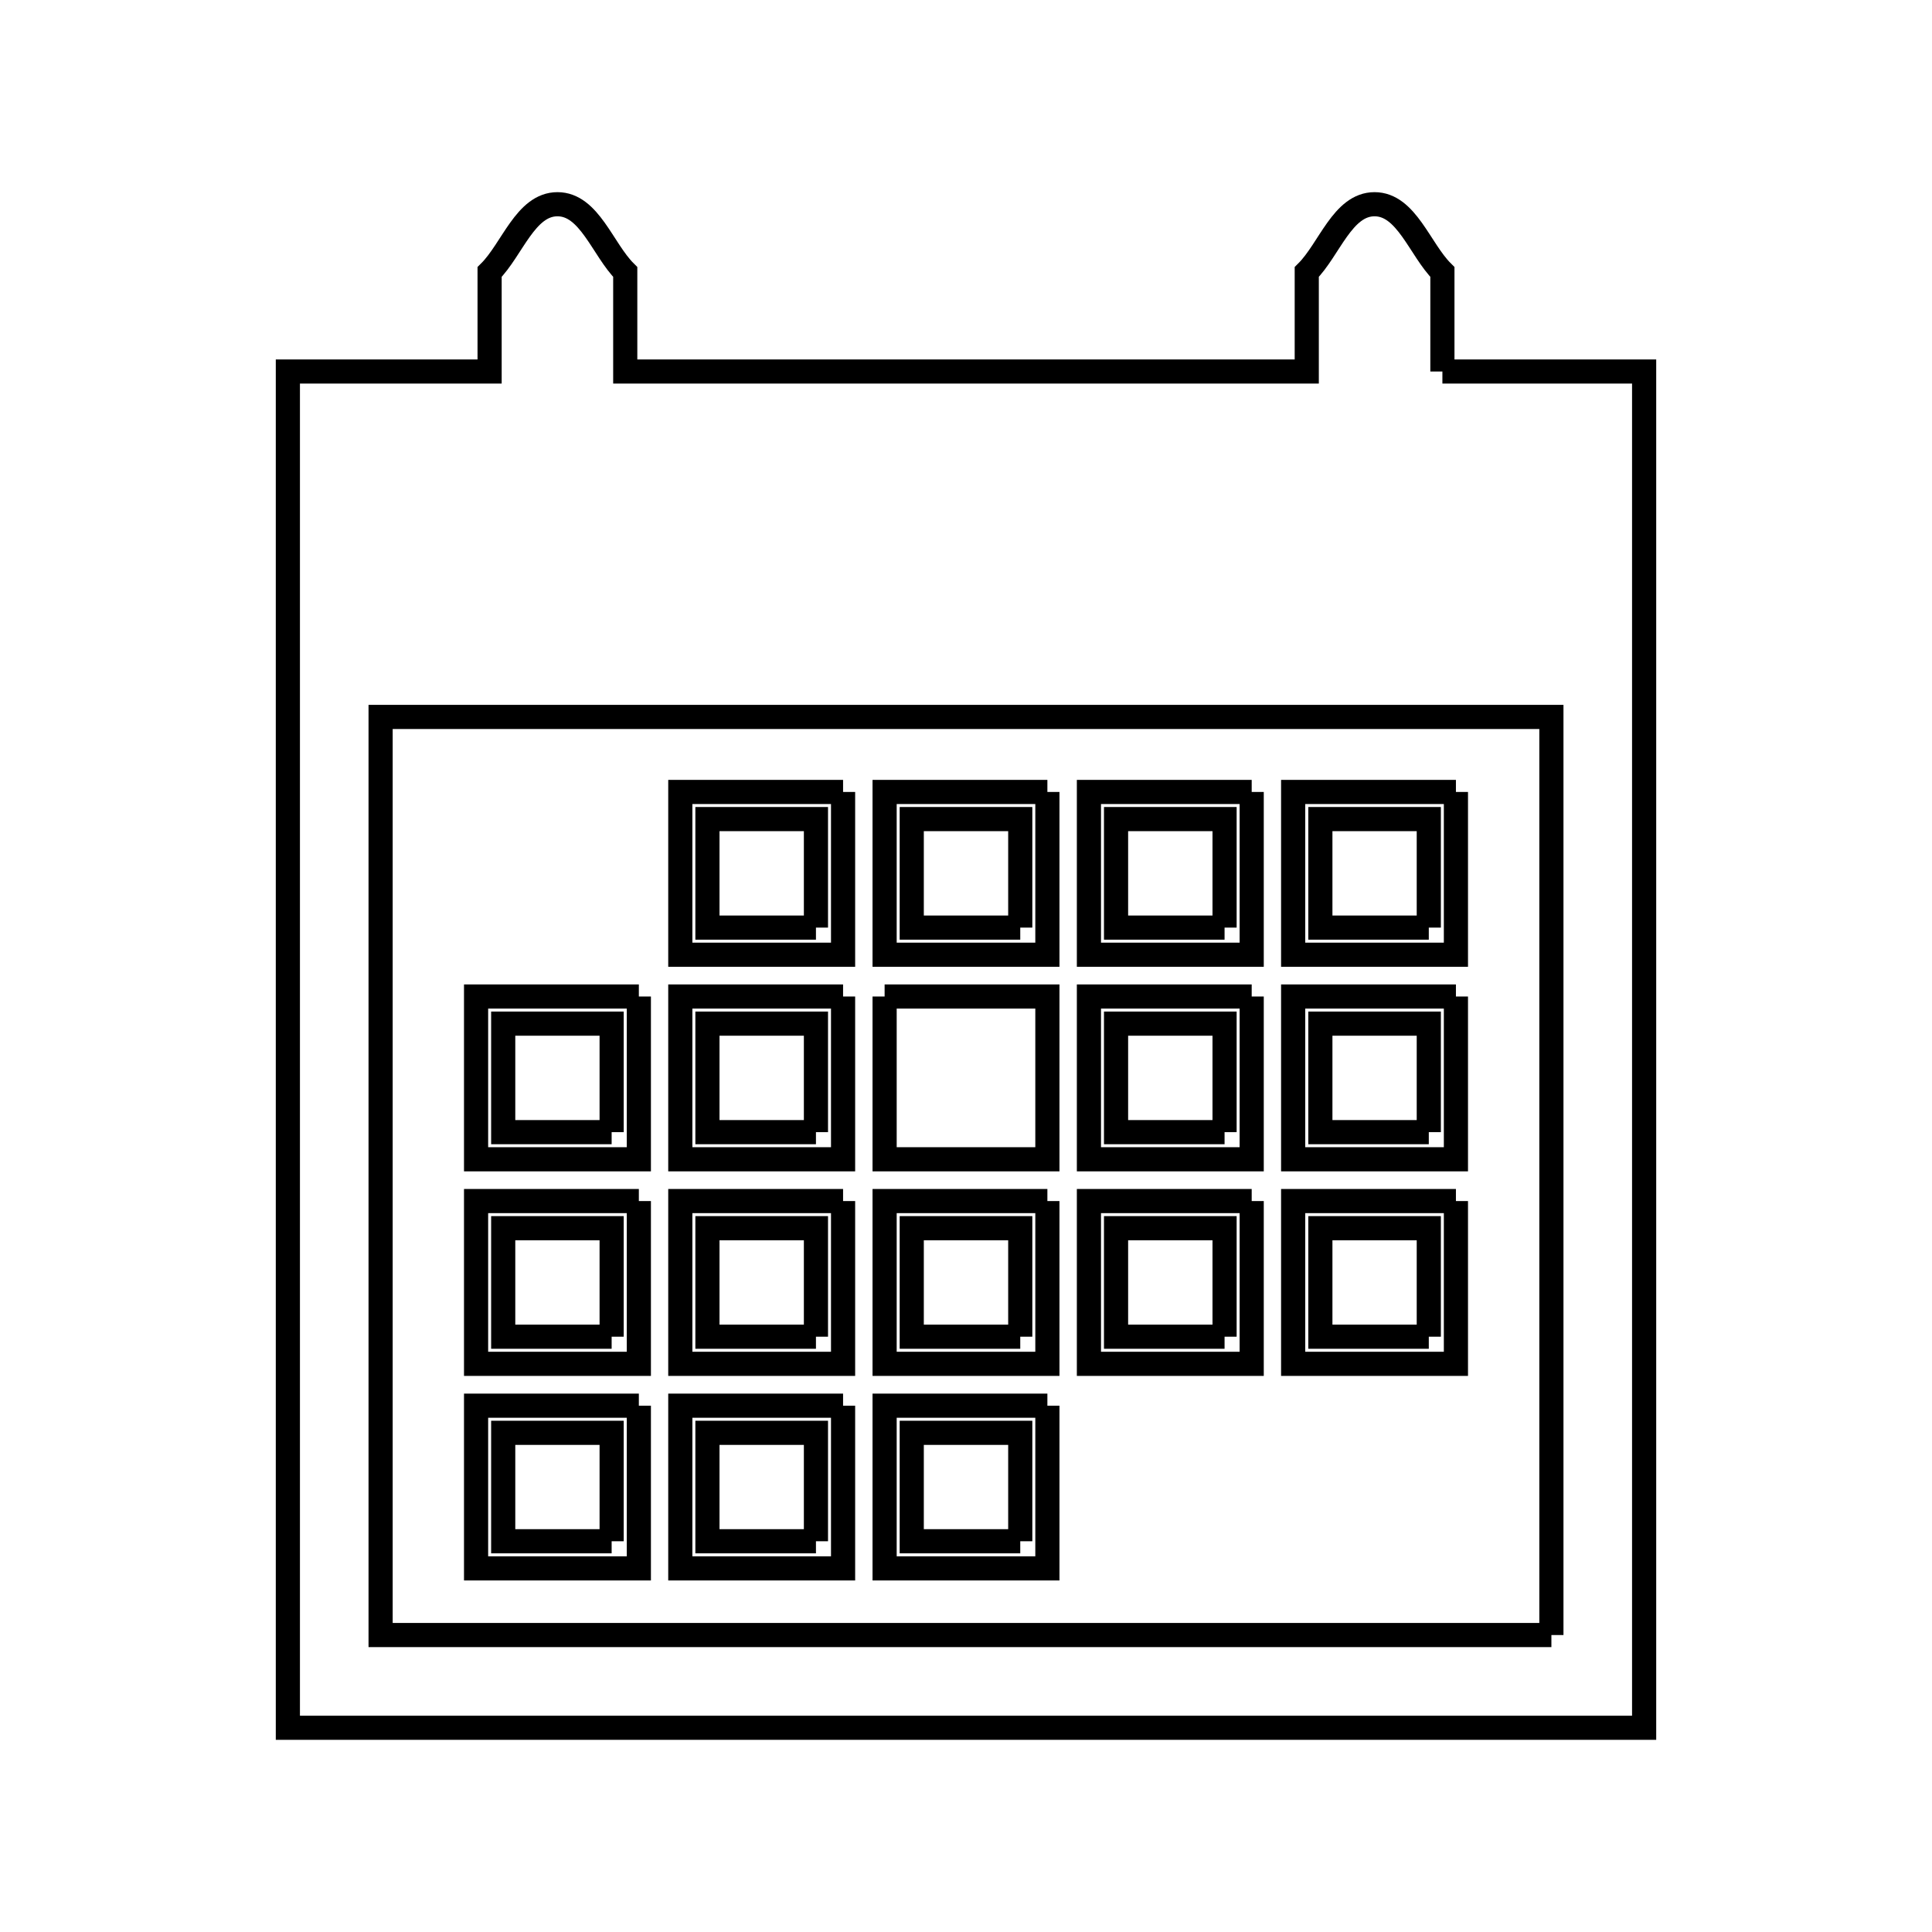 <svg xmlns="http://www.w3.org/2000/svg" viewBox="0.0 0.0 24.0 24.0" height="200px" width="200px"><path fill="none" stroke="black" stroke-width=".3" stroke-opacity="1.0"  filling="0" d="M17.918 4.615 L20.424 4.615 L20.424 10.231 L20.424 15.847 L20.424 21.463 L14.808 21.463 L9.192 21.463 L3.576 21.463 L3.576 15.847 L3.576 10.231 L3.576 4.615 L6.082 4.615 L6.082 3.379 C6.363 3.099 6.528 2.537 6.925 2.537 C7.322 2.537 7.486 3.099 7.767 3.379 L7.767 4.615 L12.0 4.615 L16.233 4.615 L16.233 3.379 C16.514 3.099 16.678 2.537 17.075 2.537 C17.472 2.537 17.637 3.099 17.918 3.379 L17.918 4.615"></path>
<path fill="none" stroke="black" stroke-width=".3" stroke-opacity="1.0"  filling="0" d="M10.473 9.838 L10.473 11.86 L8.451 11.86 L8.451 9.838 L10.473 9.838"></path>
<path fill="none" stroke="black" stroke-width=".3" stroke-opacity="1.0"  filling="0" d="M13.011 9.838 L13.011 11.86 L10.989 11.86 L10.989 9.838 L13.011 9.838"></path>
<path fill="none" stroke="black" stroke-width=".3" stroke-opacity="1.0"  filling="0" d="M15.549 9.838 L15.549 11.86 L13.527 11.86 L13.527 9.838 L15.549 9.838"></path>
<path fill="none" stroke="black" stroke-width=".3" stroke-opacity="1.0"  filling="0" d="M18.086 9.838 L18.086 11.86 L16.064 11.86 L16.064 9.838 L18.086 9.838"></path>
<path fill="none" stroke="black" stroke-width=".3" stroke-opacity="1.0"  filling="0" d="M10.136 11.523 L8.788 11.523 L8.788 10.175 L10.136 10.175 L10.136 11.523"></path>
<path fill="none" stroke="black" stroke-width=".3" stroke-opacity="1.0"  filling="0" d="M12.674 11.523 L11.326 11.523 L11.326 10.175 L12.674 10.175 L12.674 11.523"></path>
<path fill="none" stroke="black" stroke-width=".3" stroke-opacity="1.0"  filling="0" d="M15.212 11.523 L13.864 11.523 L13.864 10.175 L15.212 10.175 L15.212 11.523"></path>
<path fill="none" stroke="black" stroke-width=".3" stroke-opacity="1.0"  filling="0" d="M17.749 11.523 L16.402 11.523 L16.402 10.175 L17.749 10.175 L17.749 11.523"></path>
<path fill="none" stroke="black" stroke-width=".3" stroke-opacity="1.0"  filling="0" d="M7.936 12.379 L7.936 14.401 L5.914 14.401 L5.914 12.379 L7.936 12.379"></path>
<path fill="none" stroke="black" stroke-width=".3" stroke-opacity="1.0"  filling="0" d="M10.473 12.379 L10.473 14.401 L8.451 14.401 L8.451 12.379 L10.473 12.379"></path>
<path fill="none" stroke="black" stroke-width=".3" stroke-opacity="1.0"  filling="0" d="M10.989 12.379 L13.011 12.379 L13.011 14.401 L10.989 14.401 L10.989 12.379"></path>
<path fill="none" stroke="black" stroke-width=".3" stroke-opacity="1.0"  filling="0" d="M15.549 12.379 L15.549 14.401 L13.527 14.401 L13.527 12.379 L15.549 12.379"></path>
<path fill="none" stroke="black" stroke-width=".3" stroke-opacity="1.0"  filling="0" d="M18.086 12.379 L18.086 14.401 L16.064 14.401 L16.064 12.379 L18.086 12.379"></path>
<path fill="none" stroke="black" stroke-width=".3" stroke-opacity="1.0"  filling="0" d="M7.598 14.064 L6.251 14.064 L6.251 12.716 L7.598 12.716 L7.598 14.064"></path>
<path fill="none" stroke="black" stroke-width=".3" stroke-opacity="1.0"  filling="0" d="M10.136 14.064 L8.788 14.064 L8.788 12.716 L10.136 12.716 L10.136 14.064"></path>
<path fill="none" stroke="black" stroke-width=".3" stroke-opacity="1.0"  filling="0" d="M15.212 14.064 L13.864 14.064 L13.864 12.716 L15.212 12.716 L15.212 14.064"></path>
<path fill="none" stroke="black" stroke-width=".3" stroke-opacity="1.0"  filling="0" d="M17.749 14.064 L16.402 14.064 L16.402 12.716 L17.749 12.716 L17.749 14.064"></path>
<path fill="none" stroke="black" stroke-width=".3" stroke-opacity="1.0"  filling="0" d="M7.936 14.92 L7.936 16.942 L5.914 16.942 L5.914 14.92 L7.936 14.92"></path>
<path fill="none" stroke="black" stroke-width=".3" stroke-opacity="1.0"  filling="0" d="M10.473 14.92 L10.473 16.942 L8.451 16.942 L8.451 14.92 L10.473 14.92"></path>
<path fill="none" stroke="black" stroke-width=".3" stroke-opacity="1.0"  filling="0" d="M13.011 14.92 L13.011 16.942 L10.989 16.942 L10.989 14.92 L13.011 14.92"></path>
<path fill="none" stroke="black" stroke-width=".3" stroke-opacity="1.0"  filling="0" d="M15.549 14.92 L15.549 16.942 L13.527 16.942 L13.527 14.92 L15.549 14.92"></path>
<path fill="none" stroke="black" stroke-width=".3" stroke-opacity="1.0"  filling="0" d="M18.086 14.92 L18.086 16.942 L16.064 16.942 L16.064 14.92 L18.086 14.92"></path>
<path fill="none" stroke="black" stroke-width=".3" stroke-opacity="1.0"  filling="0" d="M7.598 16.605 L6.251 16.605 L6.251 15.257 L7.598 15.257 L7.598 16.605"></path>
<path fill="none" stroke="black" stroke-width=".3" stroke-opacity="1.0"  filling="0" d="M10.136 16.605 L8.788 16.605 L8.788 15.257 L10.136 15.257 L10.136 16.605"></path>
<path fill="none" stroke="black" stroke-width=".3" stroke-opacity="1.0"  filling="0" d="M12.674 16.605 L11.326 16.605 L11.326 15.257 L12.674 15.257 L12.674 16.605"></path>
<path fill="none" stroke="black" stroke-width=".3" stroke-opacity="1.0"  filling="0" d="M15.212 16.605 L13.864 16.605 L13.864 15.257 L15.212 15.257 L15.212 16.605"></path>
<path fill="none" stroke="black" stroke-width=".3" stroke-opacity="1.0"  filling="0" d="M17.749 16.605 L16.402 16.605 L16.402 15.257 L17.749 15.257 L17.749 16.605"></path>
<path fill="none" stroke="black" stroke-width=".3" stroke-opacity="1.0"  filling="0" d="M7.936 17.462 L7.936 19.483 L5.914 19.483 L5.914 17.462 L7.936 17.462"></path>
<path fill="none" stroke="black" stroke-width=".3" stroke-opacity="1.0"  filling="0" d="M10.473 17.462 L10.473 19.483 L8.451 19.483 L8.451 17.462 L10.473 17.462"></path>
<path fill="none" stroke="black" stroke-width=".3" stroke-opacity="1.0"  filling="0" d="M13.011 17.462 L13.011 19.483 L10.989 19.483 L10.989 17.462 L13.011 17.462"></path>
<path fill="none" stroke="black" stroke-width=".3" stroke-opacity="1.0"  filling="0" d="M7.598 19.146 L6.251 19.146 L6.251 17.799 L7.598 17.799 L7.598 19.146"></path>
<path fill="none" stroke="black" stroke-width=".3" stroke-opacity="1.0"  filling="0" d="M10.136 19.146 L8.788 19.146 L8.788 17.799 L10.136 17.799 L10.136 19.146"></path>
<path fill="none" stroke="black" stroke-width=".3" stroke-opacity="1.0"  filling="0" d="M12.674 19.146 L11.326 19.146 L11.326 17.799 L12.674 17.799 L12.674 19.146"></path>
<path fill="none" stroke="black" stroke-width=".3" stroke-opacity="1.0"  filling="0" d="M19.272 20.311 L12 20.311 L4.728 20.311 L4.728 14.609 L4.728 8.906 L12 8.906 L19.272 8.906 L19.272 14.609 L19.272 20.311"></path></svg>
